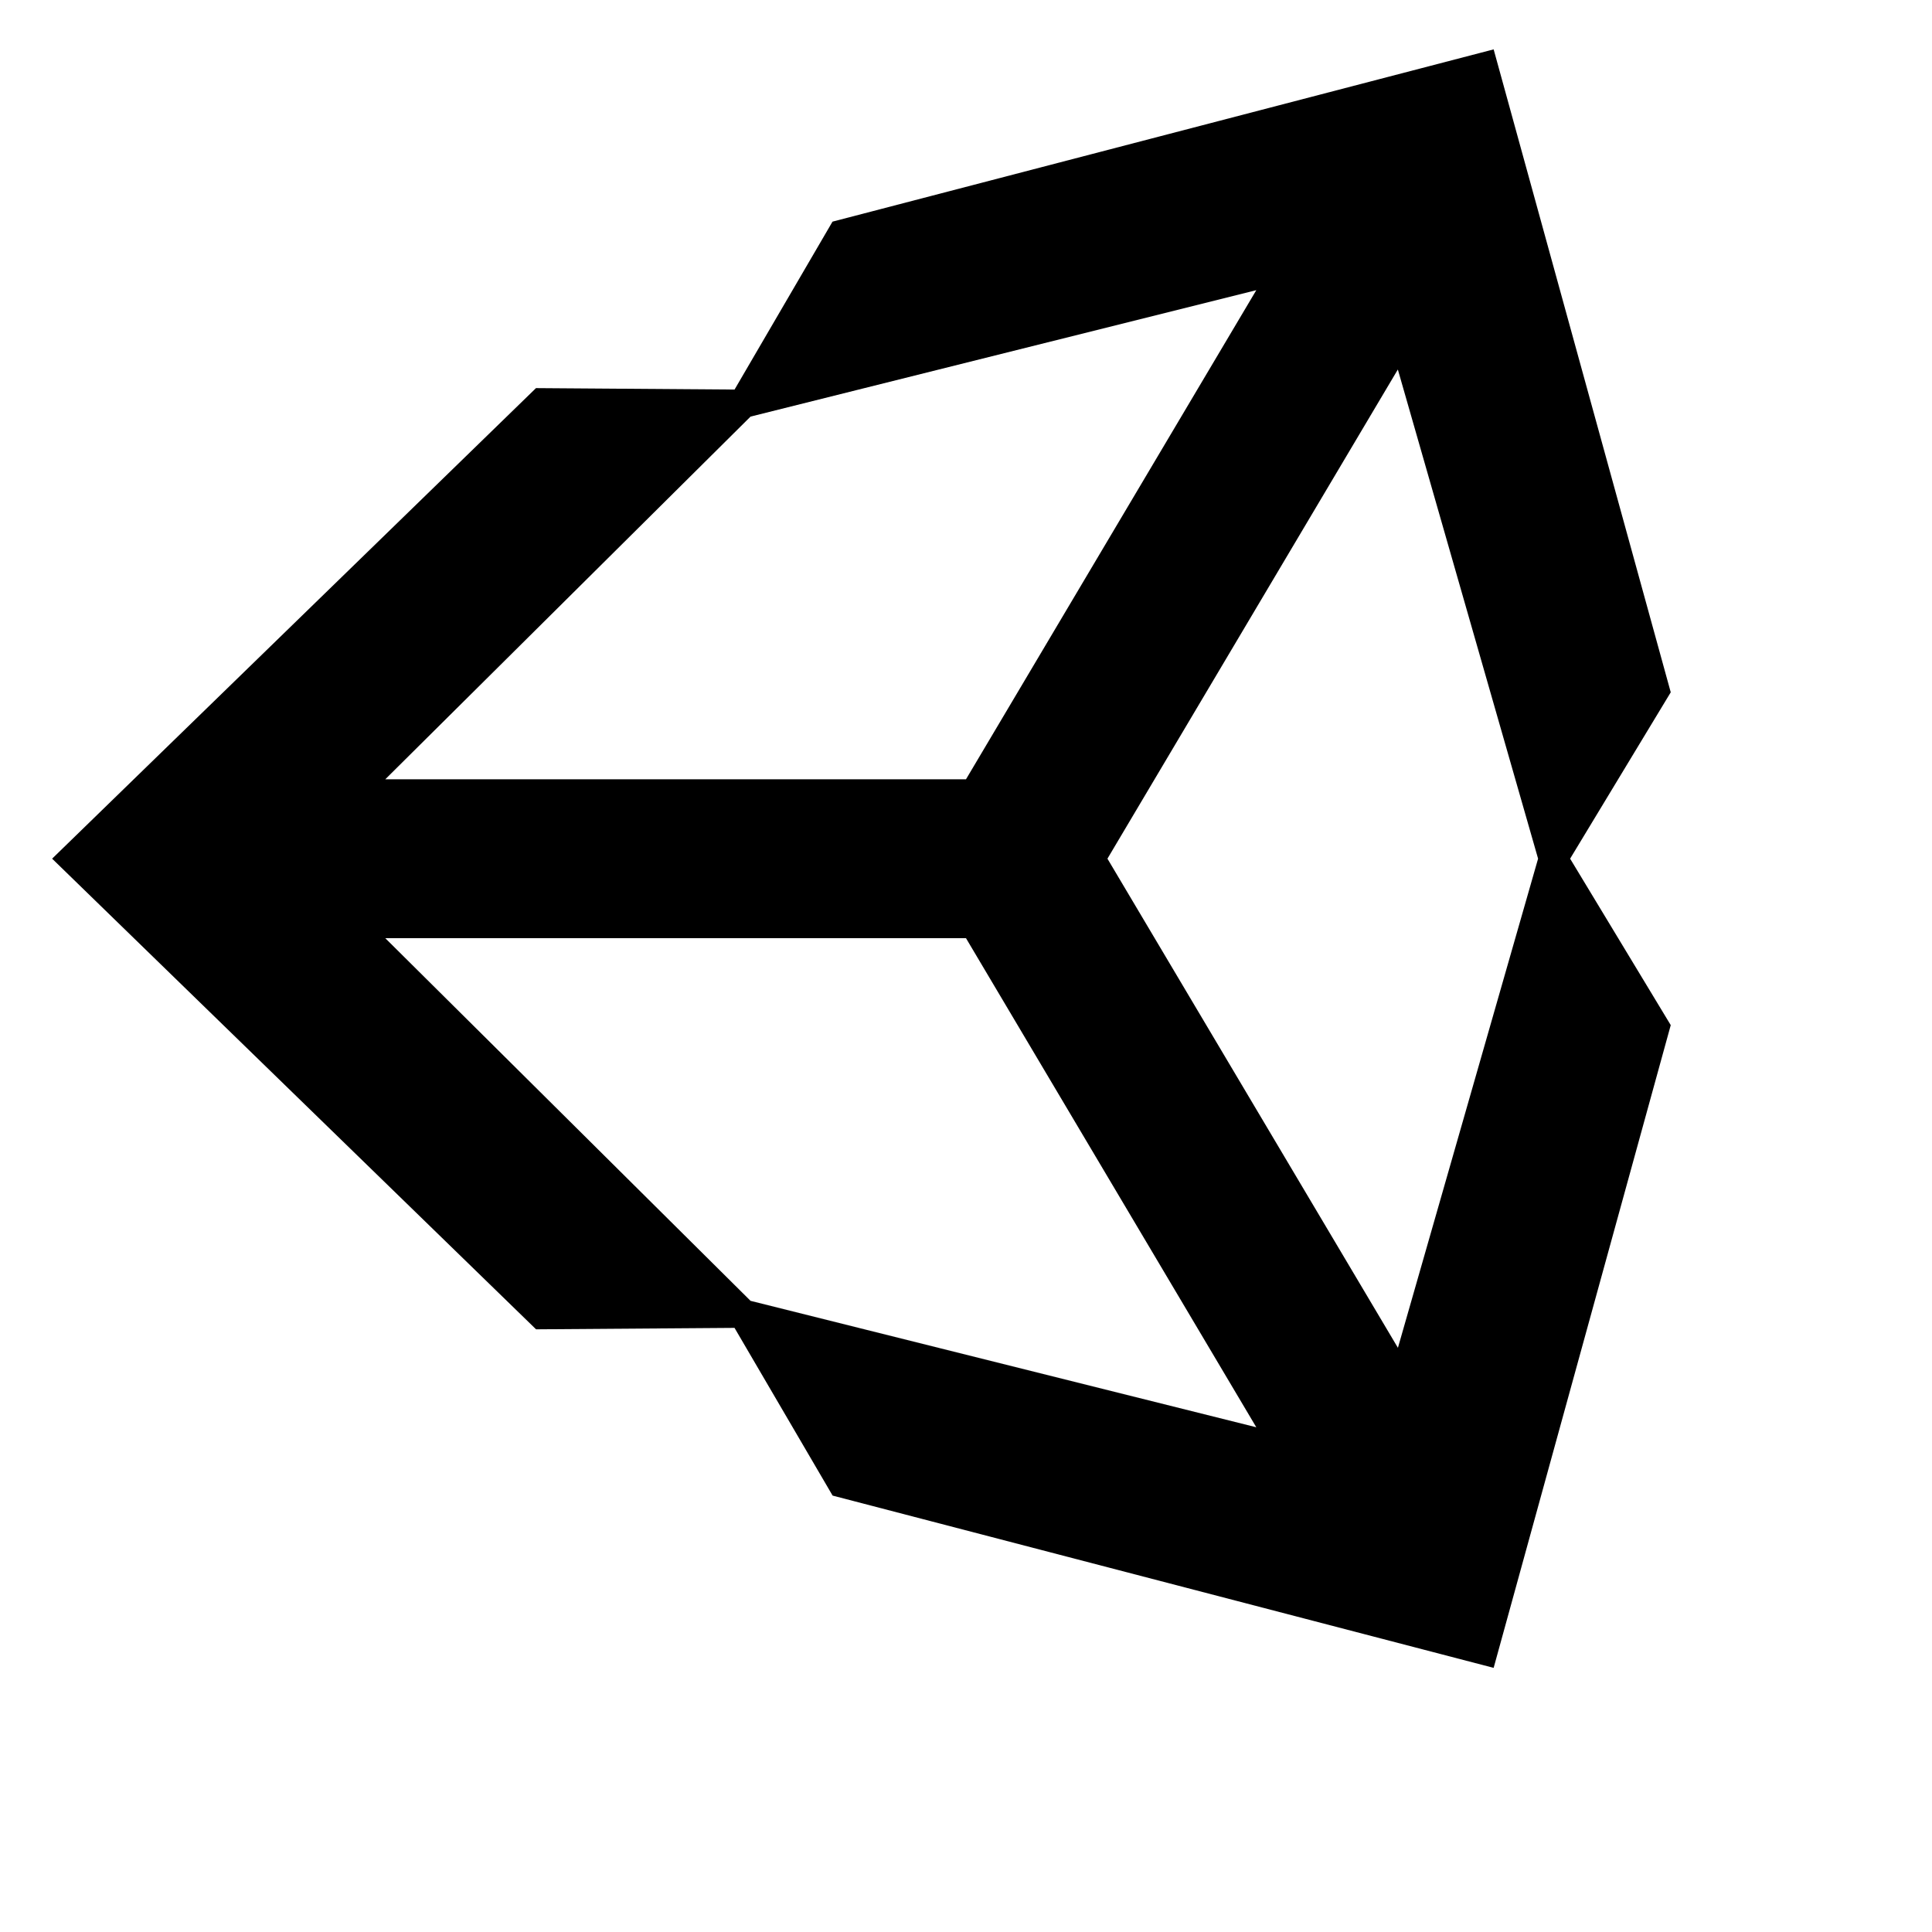 <svg xmlns="http://www.w3.org/2000/svg" viewBox="0 0 576 576"><path d="M445.31 14.72 248.2 66.08 219 116.14l-59.2-.43L15.54 256l144.28 140.32 59.17-.43 29.24 50 197.08 51.36 52.8-191.62-30-49.63 30-49.6zm-70.76 71.79L288 232.33H114.87l108.9-108.13zm42.2 23.65L458.56 256l-41.79 145.83L330.17 256zM114.87 279.71H288l86.55 145.81-150.78-37.69z"/></svg>